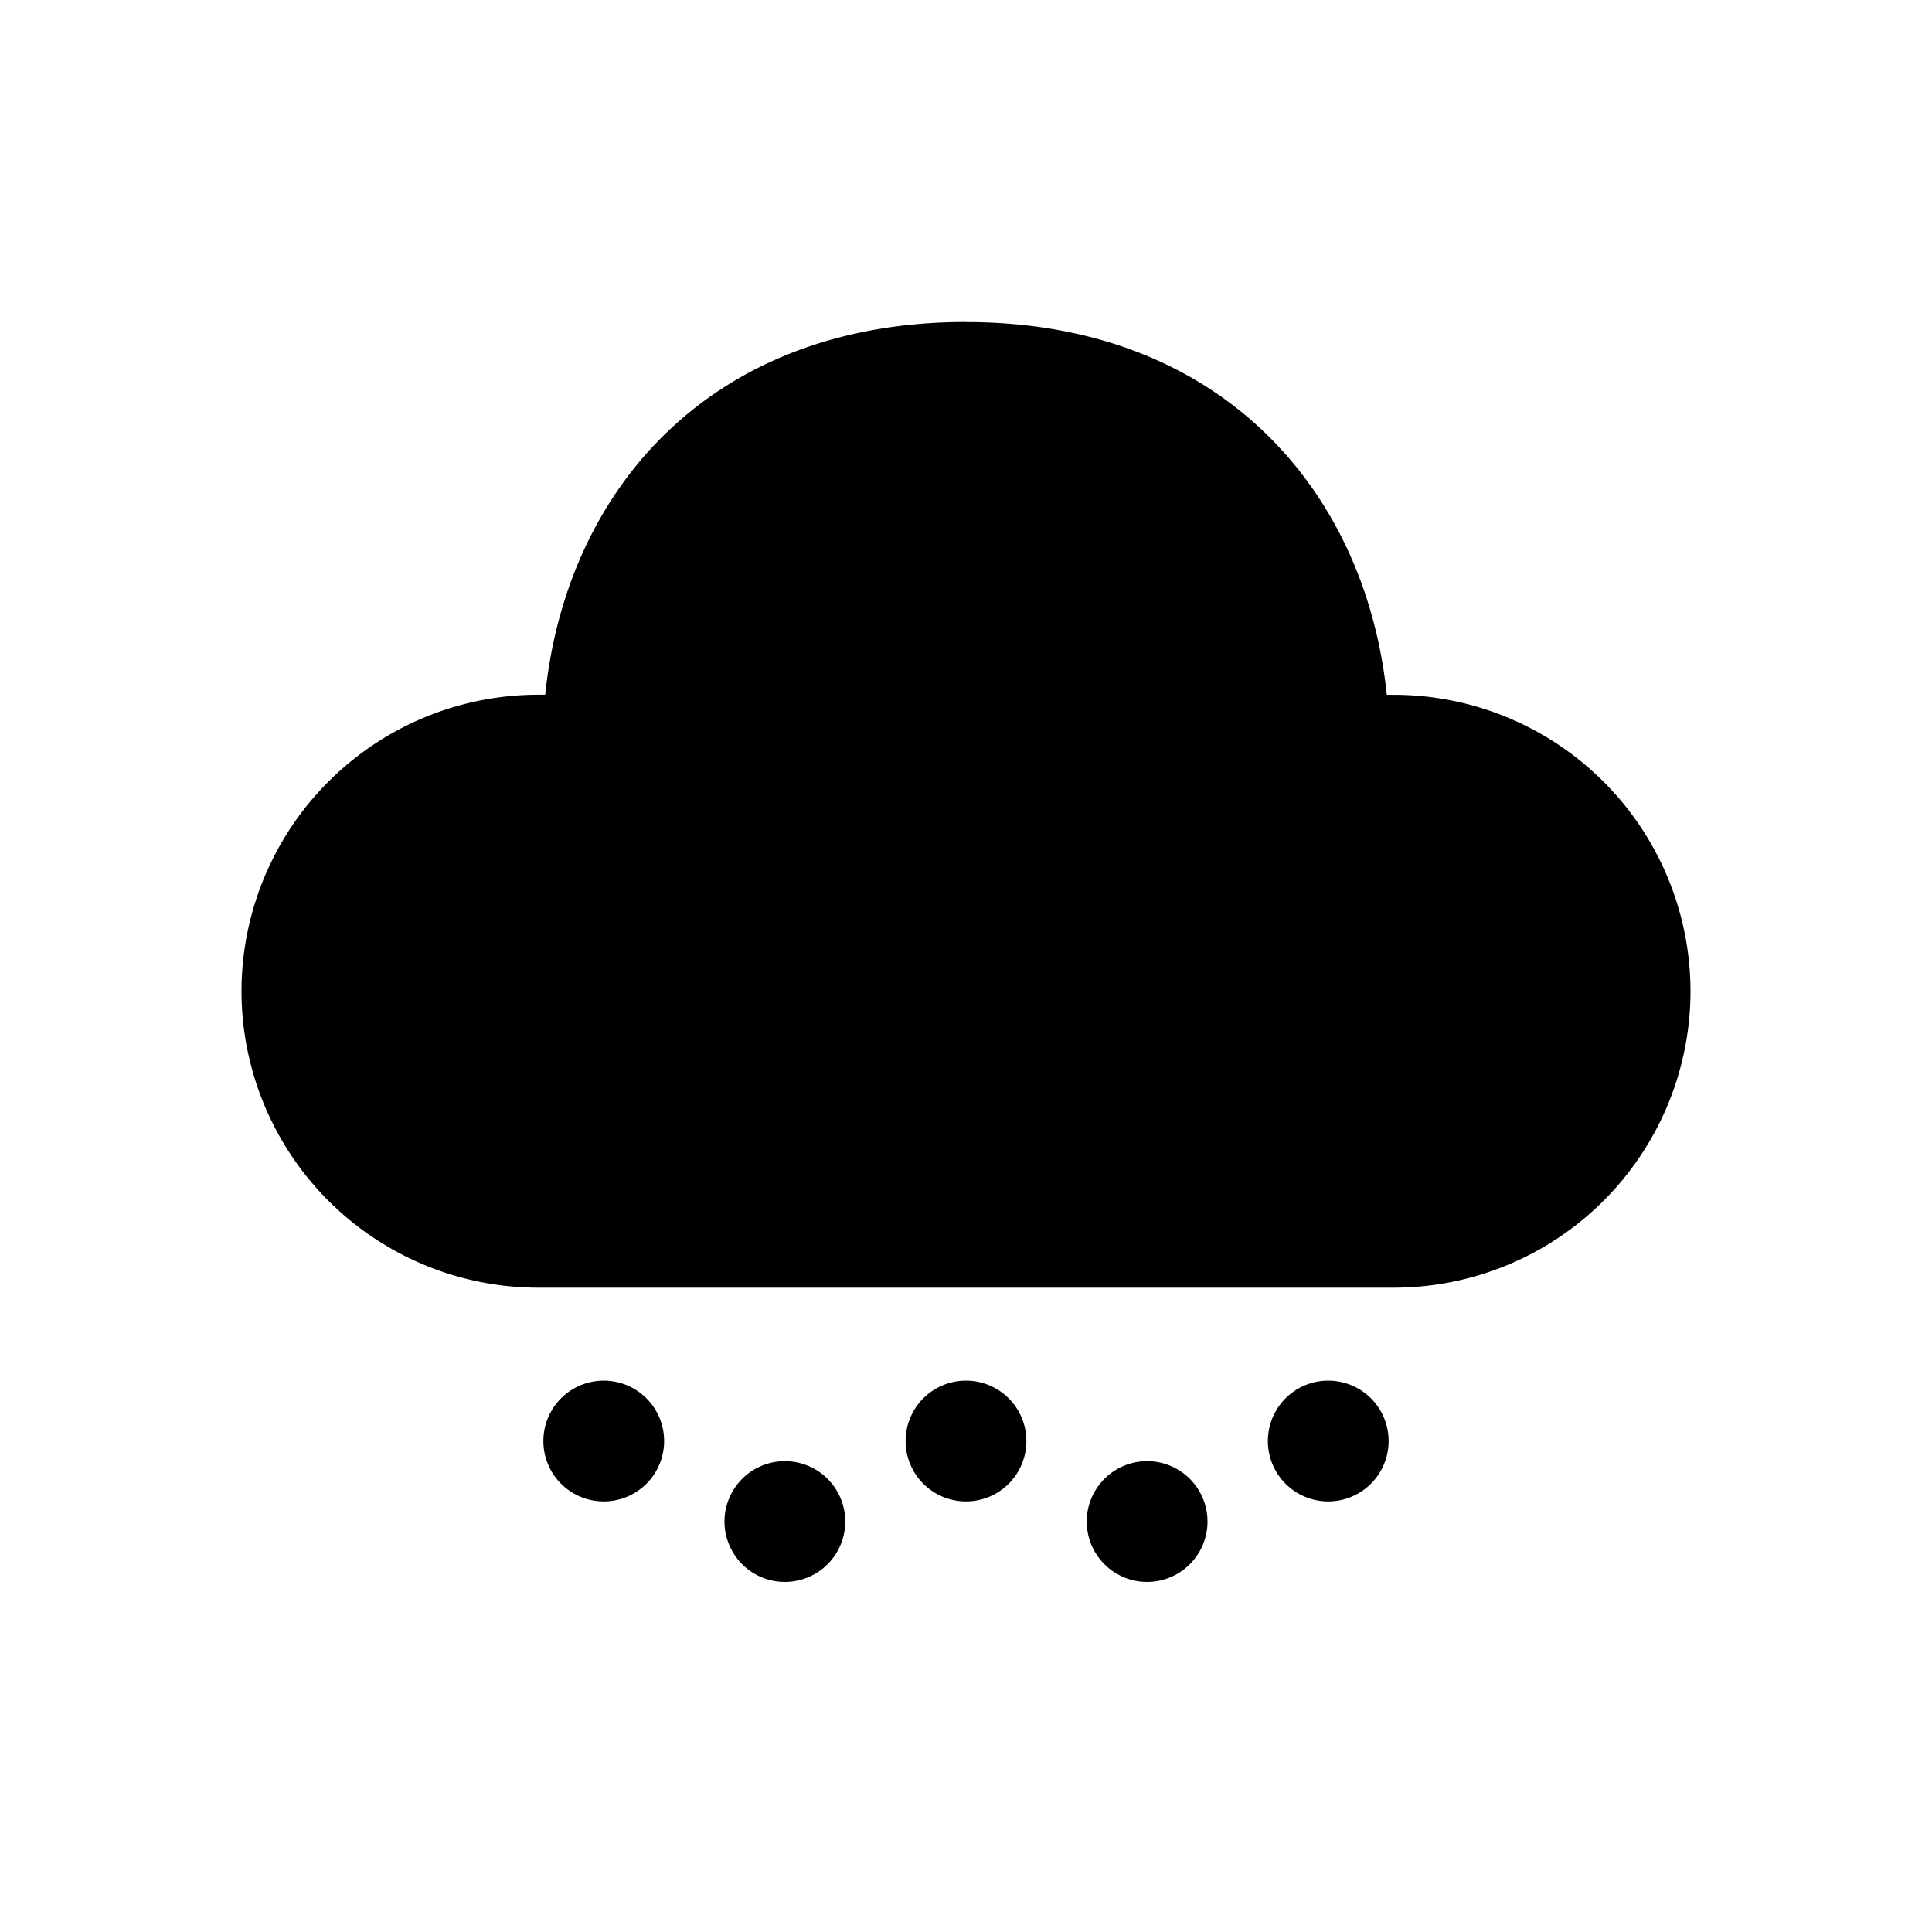 <svg xmlns="http://www.w3.org/2000/svg" xmlns:xlink="http://www.w3.org/1999/xlink" viewBox="0 0 24 24">
  <g fill="none"><path d="M9.75 18.151a.75.75 0 1 1 0 1.5a.75.75 0 0 1 0-1.5zm4.5 0a.75.75 0 1 1 0 1.5a.75.75 0 0 1 0-1.5zm-6.75-1a.75.75 0 1 1 0 1.5a.75.75 0 0 1 0-1.5zm4.5 0a.75.75 0 1 1 0 1.5a.75.75 0 0 1 0-1.5zm4.5 0a.75.75 0 1 1 0 1.5a.75.75 0 0 1 0-1.5zM12 4.001c3.168 0 4.966 2.097 5.227 4.63h.08A3.687 3.687 0 0 1 21 12.314a3.687 3.687 0 0 1-3.692 3.682H6.693A3.687 3.687 0 0 1 3 12.314A3.687 3.687 0 0 1 6.693 8.63h.08c.262-2.55 2.058-4.63 5.227-4.63z" fill="currentColor" /></g>
</svg>
